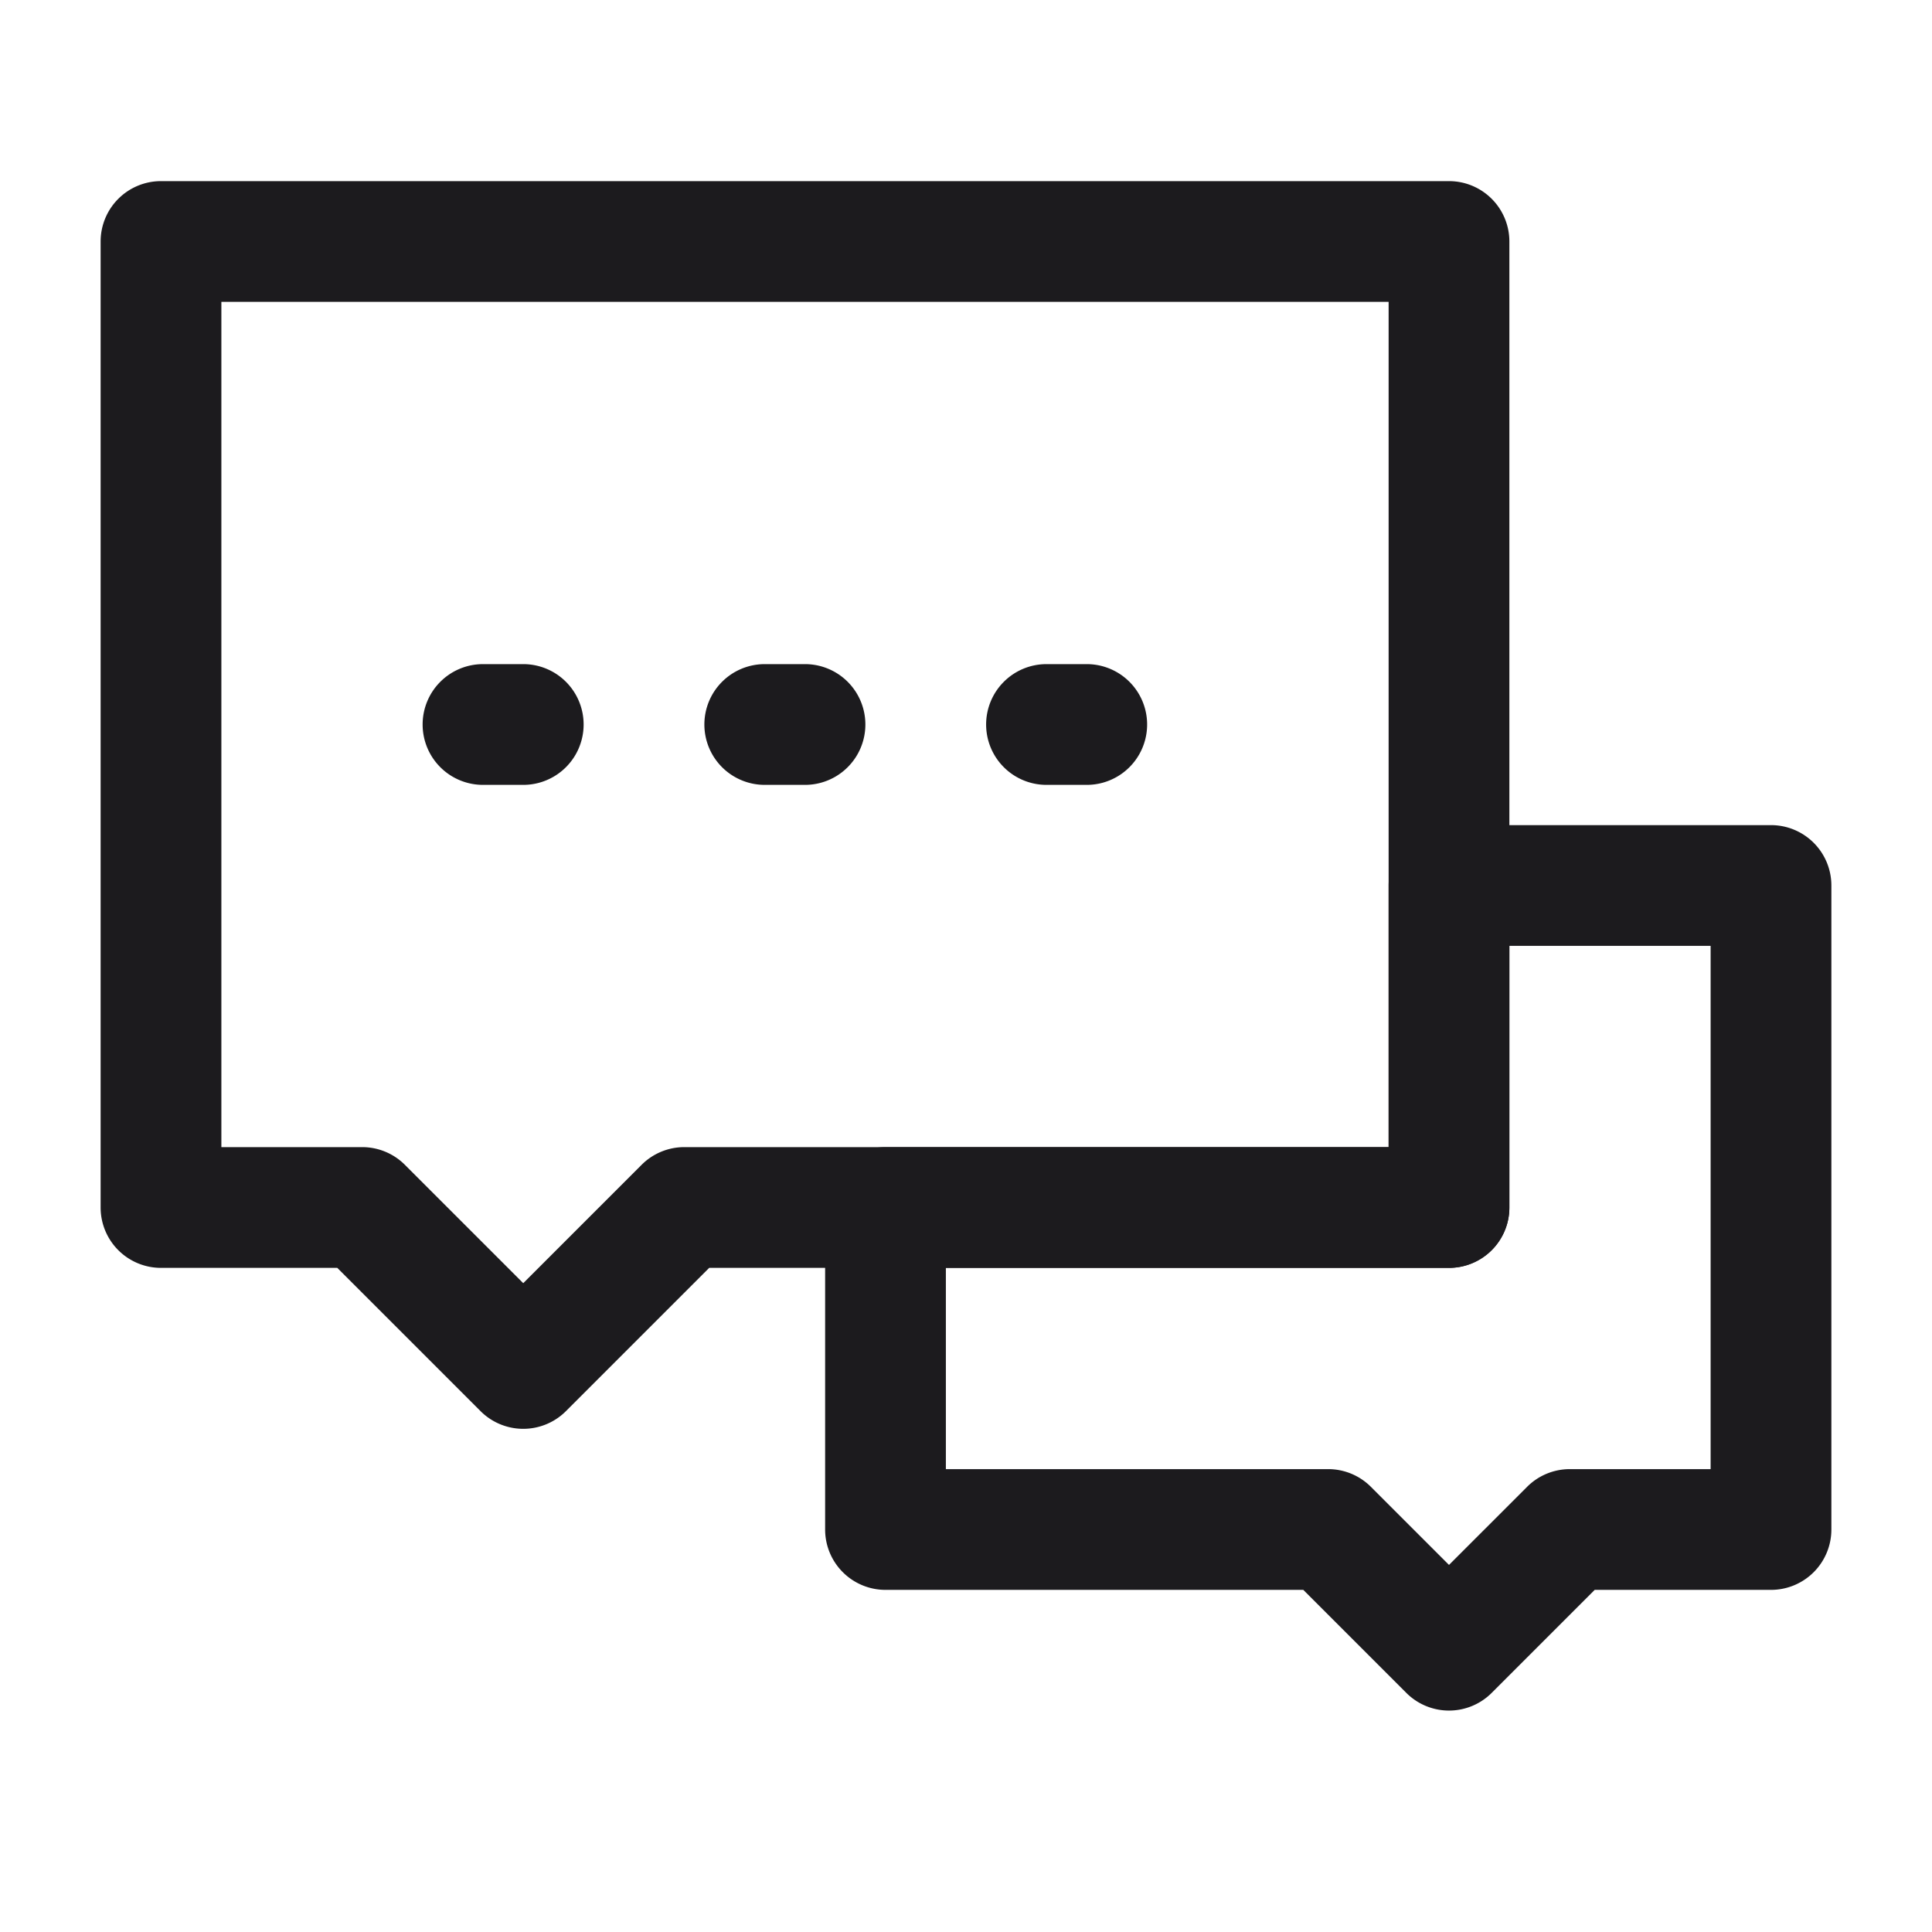 <svg t="1732707688267" class="icon" viewBox="0 0 1024 1024" version="1.1"
    xmlns="http://www.w3.org/2000/svg" p-id="5265" width="200" height="200">
    <path
        d="M736 469.333a32 32 0 0 1 32-32h170.667a32 32 0 0 1 32 32v341.333a32 32 0 0 1-32 32h-93.44l-54.613 54.613a32 32 0 0 1-45.227 0l-54.613-54.613H469.333a32 32 0 0 1-32-32v-170.667a32 32 0 0 1 32-32h266.667V469.333z m64 32V640a32 32 0 0 1-32 32h-266.667v106.667h202.667a32 32 0 0 1 22.613 9.387l41.387 41.387 41.387-41.387a32 32 0 0 1 22.613-9.387h74.667v-277.333h-106.667z"
        fill="#1C1B1E" p-id="5266"></path>
    <path
        d="M53.333 128A32 32 0 0 1 85.333 96h682.667a32 32 0 0 1 32 32v512a32 32 0 0 1-32 32H375.893l-75.947 75.947a32 32 0 0 1-45.227 0l-75.947-75.947H85.333a32 32 0 0 1-32-32V128z m64 32v448H192a32 32 0 0 1 22.613 9.387l62.72 62.72 62.72-62.72a32 32 0 0 1 22.613-9.387h373.333V160H117.333z"
        fill="#1C1B1E" p-id="5267"></path>
    <path
        d="M373.333 384a32 32 0 0 1 32-32h21.333a32 32 0 0 1 0 64h-21.333A32 32 0 0 1 373.333 384zM522.667 384a32 32 0 0 1 32-32h21.333a32 32 0 0 1 0 64H554.667a32 32 0 0 1-32-32zM224 384A32 32 0 0 1 256 352h21.333a32 32 0 0 1 0 64H256A32 32 0 0 1 224 384z"
        fill="#1C1B1E" p-id="5268"></path>
</svg>